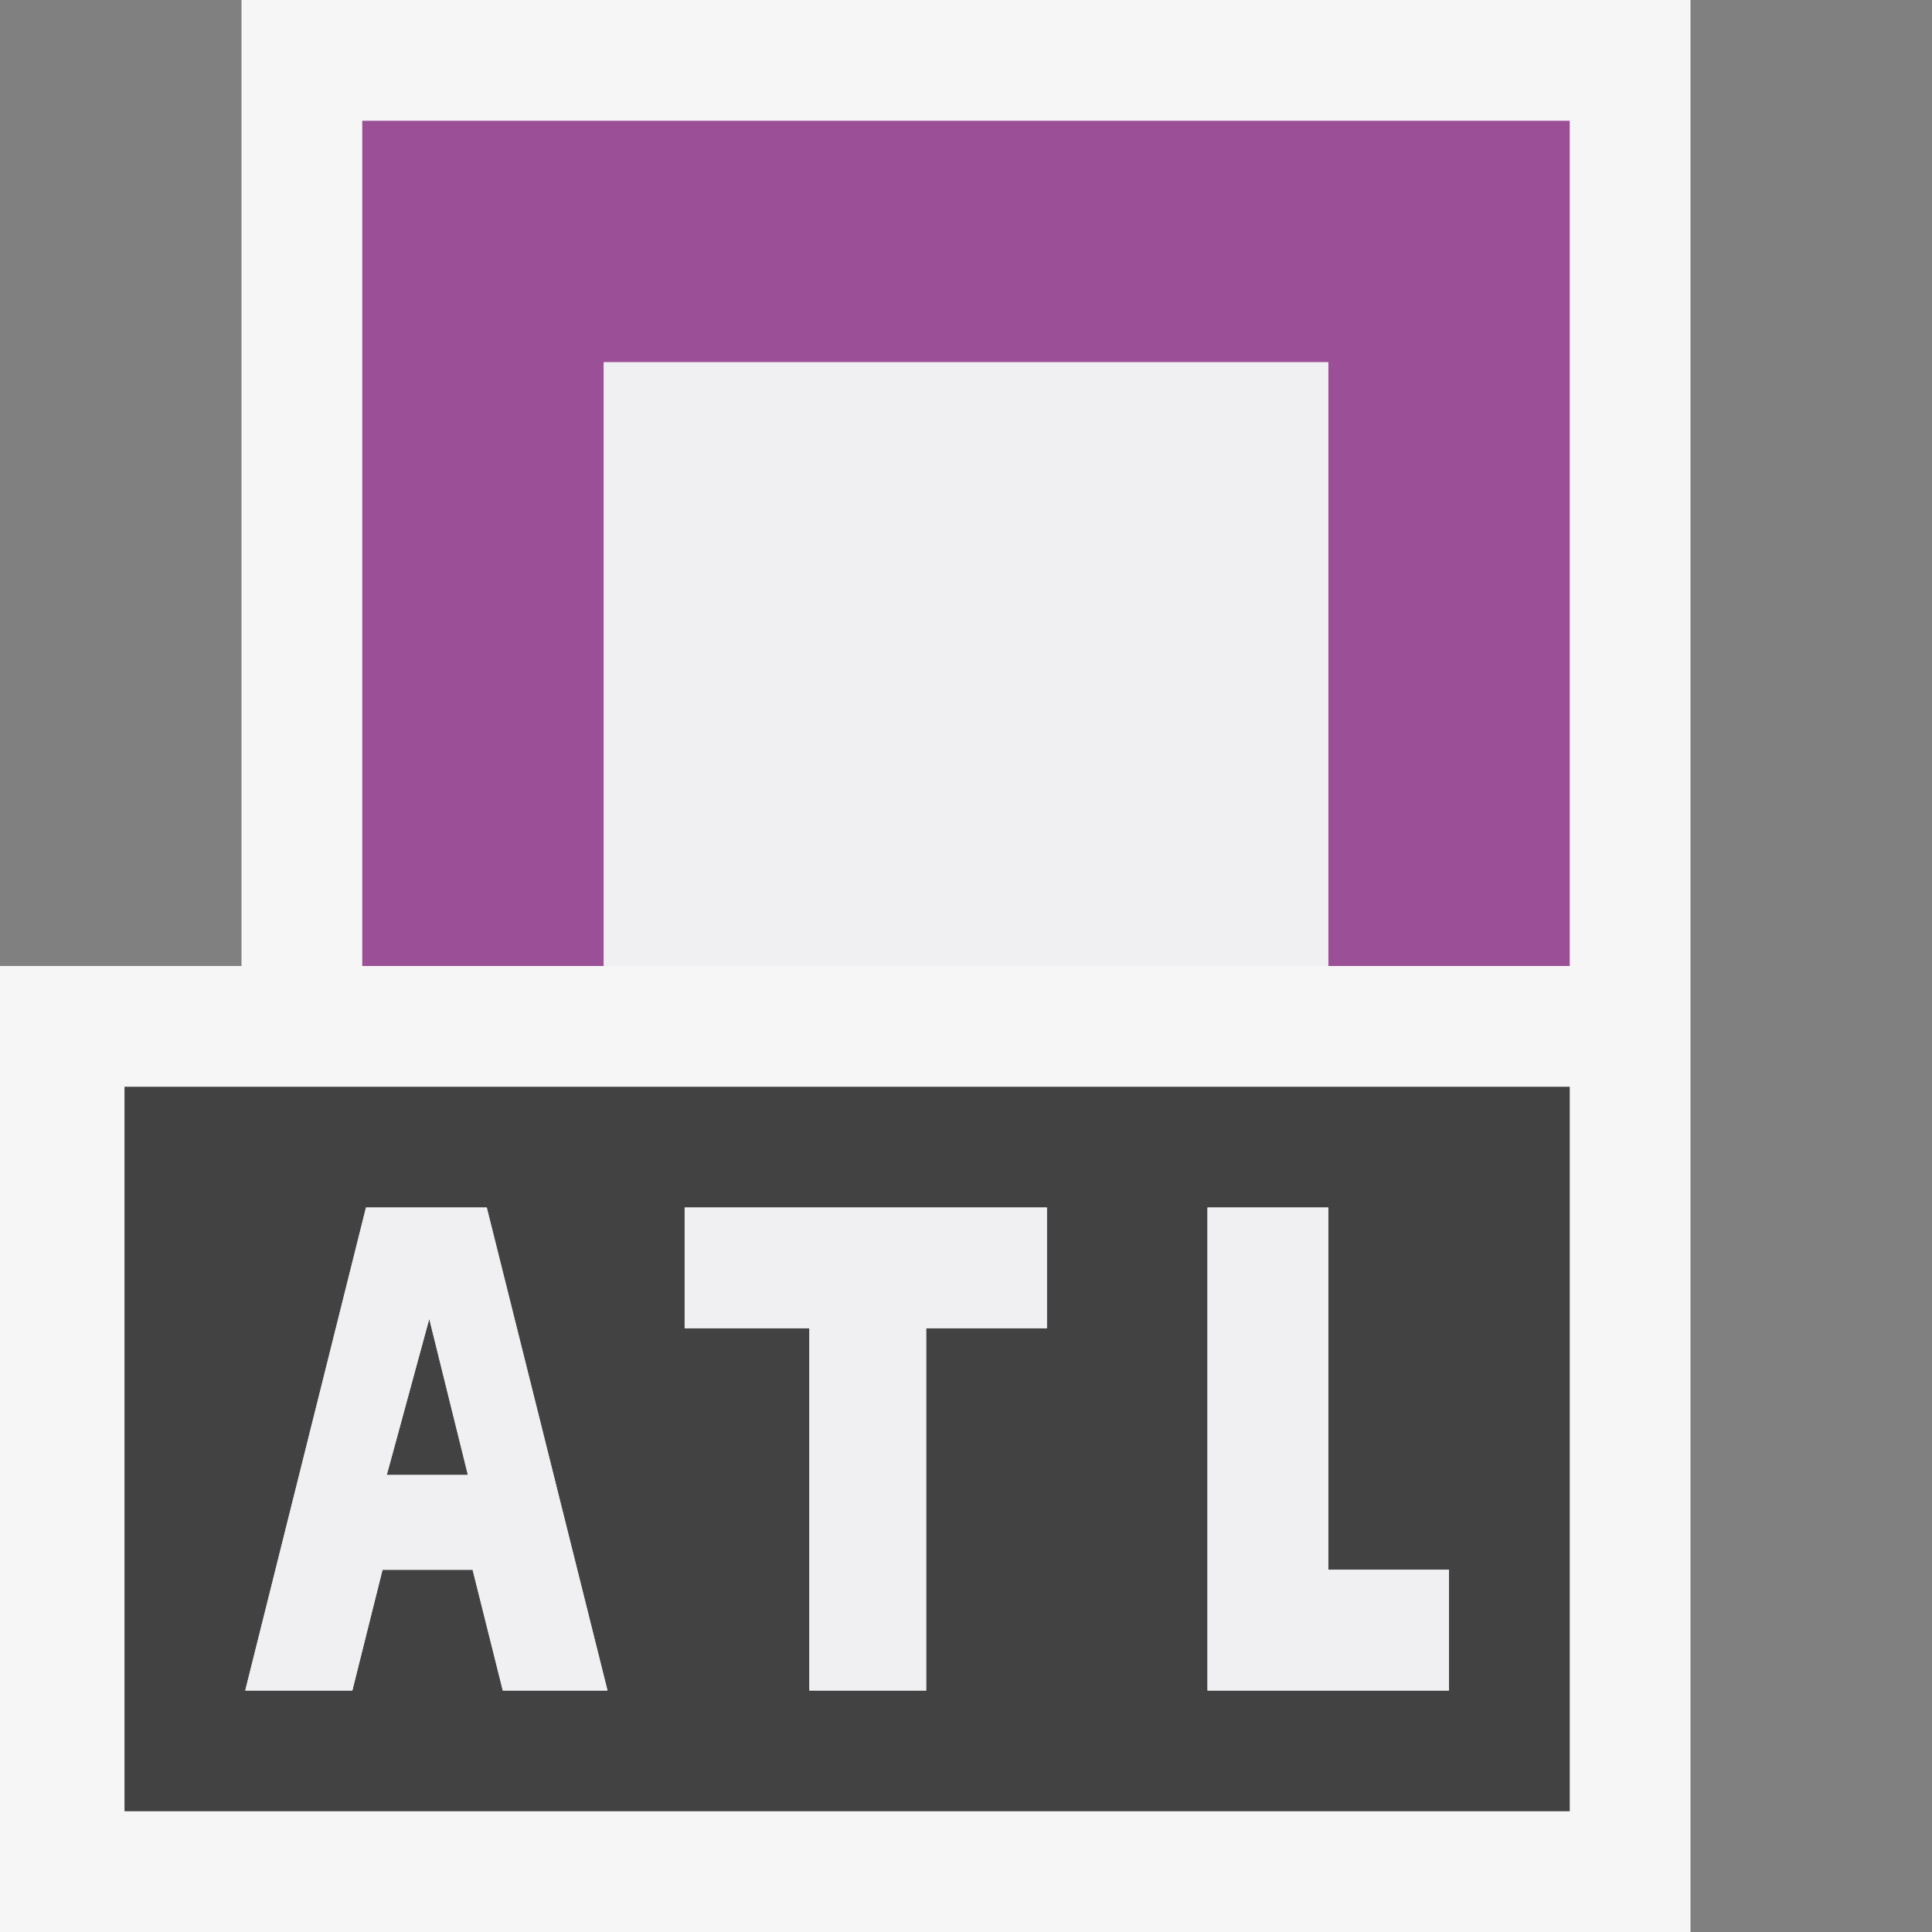 <svg xmlns="http://www.w3.org/2000/svg" viewBox="0 0 16 16"><rect x="0" y="0" width="16" height="16" fill="#808080" stroke="none"/><style>.st0{opacity:0}.st0,.st1{fill:#f6f6f6}.st2{display:none}.st3{display:inline;fill:#f0eff1}.st4{fill:#424242}.st5{fill:#9b4f96}.st6{fill:#f0eff1}</style><g id="outline"><path class="st0" d="M0 0h16v16H0z"/><path class="st1" d="M2 0v8H0v8h14V0z"/></g><g id="icon_x5F_bg"><g class="st2"><path class="st3" d="M3.008 9.98l-1 4h.85l.25-.969h.782l.25.969h.868l-1-4h-1zm.18 2.215l.352-1.293.32 1.293h-.672zM5.678 11.008h1v2.973h1v-2.973h1V9.98h-3zM11.008 12.906V9.98h-1v4.026h2v-1.1z"/></g><path class="st4" d="M1.031 9v6H13V9H1.031zm3.133 5l-.25-1h-.746l-.25 1h-.887l1-4h1l1 4h-.867zm2.539 0v-3H5.67v-1h3v1h-1v3h-.967zM12 14h-2v-4h1v3h1v1z"/><path class="st4" d="M3.203 12.215h.672l-.32-1.293z"/></g><path class="st5" d="M5 8V3h6v5h2V1H3v7z" id="color_x5F_importance"/><g id="icon_x5F_fg"><path class="st6" d="M3.031 10l-1 4h.887l.25-1h.746l.25 1h.867l-1-4h-1zm.172 2.215l.352-1.293.32 1.293h-.672zM8.67 11v-1h-3v1h1.033v3h.967v-3zM11 10h-1v4h2v-1h-1zM5 3h6v5H5z"/></g></svg>